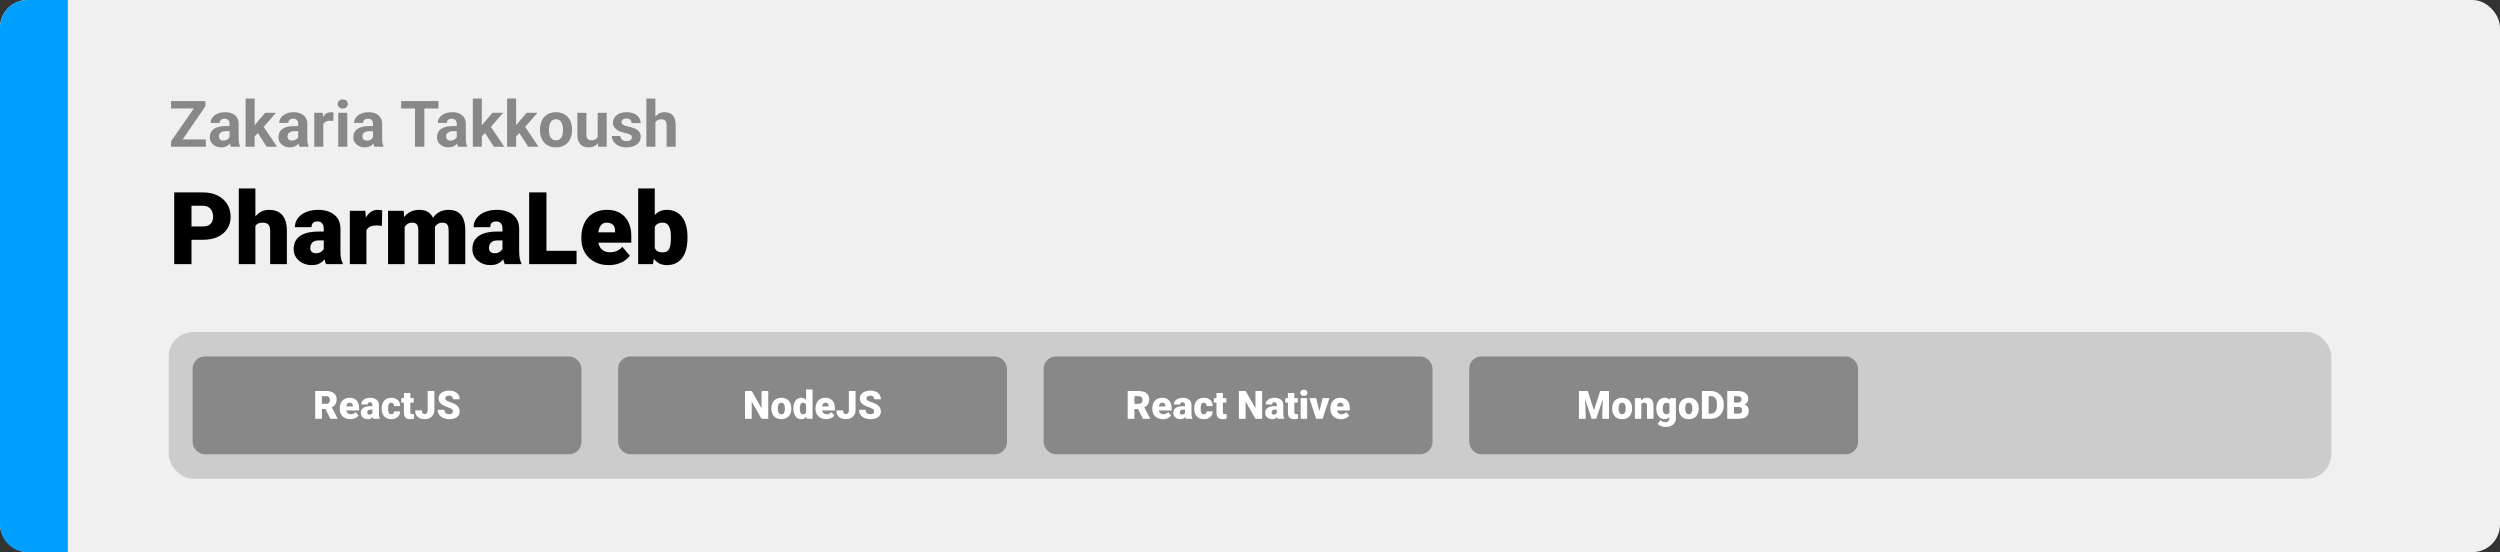 <svg width="1363" height="301" viewBox="0 0 1363 301" fill="none" xmlns="http://www.w3.org/2000/svg">
<rect x="0" y="0" width="1363" height="301" fill="#333333" stroke="none"/>
<rect width="1363" height="301" rx="15" fill="#F0F0F0"/>
<path d="M0 15C0 6.716 6.716 0 15 0H37V301H15C6.716 301 0 294.284 0 286V15Z" fill="#009FFF"/>
<path d="M110.584 130.733H100.862V123.456H110.584C111.909 123.456 112.983 123.232 113.807 122.784C114.63 122.337 115.23 121.719 115.606 120.931C116 120.125 116.197 119.221 116.197 118.219C116.197 117.145 116 116.151 115.606 115.238C115.23 114.325 114.63 113.591 113.807 113.036C112.983 112.463 111.909 112.176 110.584 112.176H104.407V144H94.981V104.898H110.584C113.717 104.898 116.412 105.471 118.667 106.617C120.941 107.763 122.687 109.339 123.904 111.344C125.122 113.331 125.73 115.605 125.73 118.165C125.73 120.689 125.122 122.892 123.904 124.771C122.687 126.651 120.941 128.119 118.667 129.176C116.412 130.214 113.717 130.733 110.584 130.733ZM139.239 102.75V144H130.188V102.75H139.239ZM138.165 128.478L136.043 128.531C136.043 126.49 136.294 124.61 136.795 122.892C137.296 121.173 138.012 119.678 138.943 118.407C139.874 117.136 140.993 116.151 142.3 115.453C143.607 114.754 145.057 114.405 146.651 114.405C148.083 114.405 149.39 114.611 150.572 115.023C151.771 115.435 152.801 116.097 153.66 117.01C154.537 117.923 155.209 119.114 155.674 120.582C156.158 122.05 156.399 123.84 156.399 125.953V144H147.295V125.899C147.295 124.718 147.125 123.805 146.785 123.16C146.463 122.498 145.997 122.041 145.389 121.791C144.78 121.522 144.037 121.388 143.16 121.388C142.103 121.388 141.244 121.567 140.582 121.925C139.919 122.283 139.409 122.784 139.051 123.429C138.711 124.055 138.478 124.798 138.353 125.658C138.227 126.517 138.165 127.457 138.165 128.478ZM176.514 136.695V124.718C176.514 123.894 176.398 123.187 176.165 122.596C175.932 122.005 175.565 121.549 175.064 121.227C174.563 120.886 173.891 120.716 173.05 120.716C172.369 120.716 171.788 120.833 171.304 121.065C170.821 121.298 170.454 121.647 170.203 122.113C169.952 122.578 169.827 123.169 169.827 123.885H160.777C160.777 122.542 161.072 121.298 161.663 120.152C162.272 118.989 163.131 117.977 164.241 117.118C165.369 116.258 166.712 115.596 168.27 115.13C169.845 114.647 171.6 114.405 173.533 114.405C175.843 114.405 177.902 114.79 179.71 115.56C181.536 116.33 182.977 117.485 184.034 119.024C185.09 120.546 185.618 122.462 185.618 124.771V136.668C185.618 138.566 185.726 140.007 185.94 140.992C186.155 141.959 186.46 142.809 186.854 143.543V144H177.776C177.347 143.105 177.024 142.013 176.81 140.724C176.613 139.417 176.514 138.074 176.514 136.695ZM177.615 126.249L177.669 131.083H173.667C172.826 131.083 172.11 131.199 171.519 131.432C170.946 131.664 170.481 131.987 170.123 132.398C169.782 132.792 169.532 133.24 169.371 133.741C169.227 134.243 169.156 134.771 169.156 135.326C169.156 135.863 169.281 136.346 169.532 136.776C169.8 137.188 170.158 137.51 170.606 137.743C171.054 137.975 171.555 138.092 172.11 138.092C173.112 138.092 173.963 137.904 174.661 137.528C175.377 137.134 175.923 136.66 176.299 136.104C176.675 135.549 176.863 135.03 176.863 134.547L178.851 138.253C178.493 138.969 178.081 139.694 177.615 140.428C177.168 141.162 176.604 141.843 175.923 142.469C175.261 143.078 174.446 143.579 173.479 143.973C172.513 144.349 171.34 144.537 169.961 144.537C168.171 144.537 166.524 144.17 165.02 143.436C163.534 142.702 162.343 141.681 161.448 140.375C160.553 139.05 160.105 137.528 160.105 135.809C160.105 134.305 160.374 132.962 160.911 131.781C161.466 130.599 162.299 129.597 163.409 128.773C164.519 127.949 165.933 127.323 167.652 126.893C169.371 126.463 171.394 126.249 173.721 126.249H177.615ZM199.771 122.14V144H190.721V114.942H199.18L199.771 122.14ZM208.365 114.728L208.204 123.133C207.846 123.097 207.362 123.053 206.753 122.999C206.145 122.945 205.634 122.918 205.223 122.918C204.166 122.918 203.253 123.044 202.483 123.294C201.731 123.527 201.105 123.885 200.604 124.369C200.12 124.834 199.762 125.425 199.529 126.141C199.314 126.857 199.216 127.69 199.234 128.639L197.596 127.564C197.596 125.613 197.784 123.84 198.16 122.247C198.554 120.636 199.109 119.248 199.825 118.084C200.541 116.903 201.409 115.999 202.43 115.372C203.45 114.728 204.596 114.405 205.867 114.405C206.315 114.405 206.753 114.432 207.183 114.486C207.631 114.54 208.025 114.62 208.365 114.728ZM220.611 121.092V144H211.561V114.942H220.047L220.611 121.092ZM219.51 128.478L217.442 128.531C217.442 126.49 217.684 124.61 218.167 122.892C218.65 121.173 219.367 119.678 220.315 118.407C221.264 117.136 222.428 116.151 223.807 115.453C225.203 114.754 226.814 114.405 228.641 114.405C229.912 114.405 231.067 114.602 232.105 114.996C233.143 115.372 234.039 115.972 234.791 116.795C235.542 117.601 236.115 118.657 236.509 119.964C236.921 121.253 237.127 122.802 237.127 124.61V144H228.077V125.765C228.077 124.53 227.933 123.599 227.647 122.972C227.378 122.346 226.985 121.925 226.465 121.71C225.946 121.495 225.311 121.388 224.559 121.388C223.771 121.388 223.064 121.567 222.437 121.925C221.81 122.283 221.273 122.784 220.826 123.429C220.396 124.055 220.065 124.798 219.832 125.658C219.617 126.517 219.51 127.457 219.51 128.478ZM236.106 128.478L233.582 128.531C233.582 126.49 233.806 124.61 234.253 122.892C234.719 121.173 235.408 119.678 236.321 118.407C237.252 117.136 238.407 116.151 239.786 115.453C241.164 114.754 242.767 114.405 244.593 114.405C245.918 114.405 247.135 114.602 248.245 114.996C249.355 115.39 250.313 116.026 251.119 116.903C251.924 117.78 252.551 118.944 252.999 120.394C253.446 121.826 253.67 123.599 253.67 125.711V144H244.593V125.711C244.593 124.512 244.45 123.608 244.163 122.999C243.895 122.372 243.501 121.952 242.981 121.737C242.462 121.504 241.845 121.388 241.128 121.388C240.269 121.388 239.526 121.567 238.899 121.925C238.273 122.283 237.745 122.784 237.315 123.429C236.903 124.055 236.599 124.798 236.402 125.658C236.205 126.517 236.106 127.457 236.106 128.478ZM273.946 136.695V124.718C273.946 123.894 273.829 123.187 273.597 122.596C273.364 122.005 272.997 121.549 272.496 121.227C271.994 120.886 271.323 120.716 270.481 120.716C269.801 120.716 269.219 120.833 268.736 121.065C268.252 121.298 267.885 121.647 267.635 122.113C267.384 122.578 267.259 123.169 267.259 123.885H258.208C258.208 122.542 258.504 121.298 259.095 120.152C259.703 118.989 260.563 117.977 261.673 117.118C262.801 116.258 264.144 115.596 265.701 115.13C267.277 114.647 269.031 114.405 270.965 114.405C273.274 114.405 275.333 114.79 277.142 115.56C278.968 116.33 280.409 117.485 281.465 119.024C282.522 120.546 283.05 122.462 283.05 124.771V136.668C283.05 138.566 283.157 140.007 283.372 140.992C283.587 141.959 283.891 142.809 284.285 143.543V144H275.208C274.778 143.105 274.456 142.013 274.241 140.724C274.044 139.417 273.946 138.074 273.946 136.695ZM275.047 126.249L275.101 131.083H271.099C270.258 131.083 269.542 131.199 268.951 131.432C268.378 131.664 267.912 131.987 267.554 132.398C267.214 132.792 266.963 133.24 266.802 133.741C266.659 134.243 266.587 134.771 266.587 135.326C266.587 135.863 266.713 136.346 266.963 136.776C267.232 137.188 267.59 137.51 268.038 137.743C268.485 137.975 268.986 138.092 269.542 138.092C270.544 138.092 271.395 137.904 272.093 137.528C272.809 137.134 273.355 136.66 273.731 136.104C274.107 135.549 274.295 135.03 274.295 134.547L276.282 138.253C275.924 138.969 275.512 139.694 275.047 140.428C274.599 141.162 274.035 141.843 273.355 142.469C272.693 143.078 271.878 143.579 270.911 143.973C269.944 144.349 268.772 144.537 267.393 144.537C265.603 144.537 263.956 144.17 262.452 143.436C260.966 142.702 259.775 141.681 258.88 140.375C257.985 139.05 257.537 137.528 257.537 135.809C257.537 134.305 257.806 132.962 258.343 131.781C258.898 130.599 259.73 129.597 260.84 128.773C261.95 127.949 263.365 127.323 265.083 126.893C266.802 126.463 268.825 126.249 271.153 126.249H275.047ZM314.336 136.749V144H294.571V136.749H314.336ZM297.928 104.898V144H288.501V104.898H297.928ZM331.954 144.537C329.59 144.537 327.478 144.17 325.616 143.436C323.754 142.684 322.178 141.655 320.889 140.348C319.618 139.041 318.642 137.537 317.962 135.836C317.299 134.135 316.968 132.336 316.968 130.438V129.417C316.968 127.287 317.264 125.318 317.854 123.509C318.445 121.683 319.323 120.09 320.486 118.729C321.65 117.368 323.109 116.312 324.864 115.56C326.618 114.79 328.659 114.405 330.987 114.405C333.046 114.405 334.89 114.736 336.519 115.399C338.148 116.061 339.527 117.01 340.655 118.246C341.801 119.481 342.669 120.976 343.26 122.73C343.868 124.485 344.173 126.454 344.173 128.639V132.318H320.433V126.651H335.337V125.953C335.355 124.986 335.185 124.163 334.827 123.482C334.487 122.802 333.986 122.283 333.323 121.925C332.661 121.567 331.855 121.388 330.906 121.388C329.922 121.388 329.107 121.603 328.462 122.032C327.836 122.462 327.343 123.053 326.985 123.805C326.645 124.539 326.403 125.389 326.26 126.356C326.117 127.323 326.045 128.343 326.045 129.417V130.438C326.045 131.512 326.189 132.488 326.475 133.365C326.779 134.243 327.209 134.994 327.764 135.621C328.337 136.23 329.017 136.704 329.805 137.044C330.611 137.385 331.524 137.555 332.544 137.555C333.78 137.555 334.997 137.322 336.197 136.856C337.396 136.391 338.426 135.621 339.285 134.547L343.394 139.435C342.803 140.276 341.962 141.091 340.87 141.878C339.795 142.666 338.506 143.311 337.002 143.812C335.499 144.295 333.816 144.537 331.954 144.537ZM347.933 102.75H356.983V136.856L356.043 144H347.933V102.75ZM374.815 129.149V129.713C374.815 131.915 374.591 133.92 374.144 135.729C373.696 137.537 373.007 139.103 372.076 140.428C371.145 141.735 369.972 142.747 368.558 143.463C367.143 144.179 365.469 144.537 363.536 144.537C361.781 144.537 360.277 144.161 359.024 143.409C357.771 142.639 356.723 141.583 355.882 140.24C355.04 138.88 354.36 137.313 353.841 135.541C353.322 133.75 352.91 131.834 352.605 129.793V129.122C352.91 127.099 353.322 125.201 353.841 123.429C354.36 121.638 355.04 120.072 355.882 118.729C356.723 117.368 357.762 116.312 358.997 115.56C360.25 114.79 361.745 114.405 363.482 114.405C365.433 114.405 367.116 114.772 368.531 115.506C369.963 116.24 371.145 117.27 372.076 118.595C373.007 119.92 373.696 121.477 374.144 123.268C374.591 125.058 374.815 127.018 374.815 129.149ZM365.765 129.713V129.149C365.765 128.093 365.702 127.099 365.577 126.168C365.451 125.237 365.228 124.413 364.905 123.697C364.583 122.981 364.126 122.417 363.536 122.005C362.945 121.594 362.175 121.388 361.226 121.388C360.259 121.388 359.445 121.549 358.782 121.871C358.138 122.193 357.618 122.659 357.225 123.268C356.849 123.858 356.58 124.592 356.419 125.47C356.258 126.329 356.186 127.305 356.204 128.397V130.519C356.168 132.005 356.303 133.276 356.607 134.332C356.911 135.388 357.439 136.194 358.191 136.749C358.943 137.304 359.973 137.582 361.28 137.582C362.247 137.582 363.025 137.394 363.616 137.018C364.225 136.642 364.681 136.104 364.986 135.406C365.29 134.708 365.496 133.875 365.604 132.909C365.711 131.942 365.765 130.877 365.765 129.713Z" fill="black"/>
<path d="M112.217 76.001V80H94.581V76.001H112.217ZM111.961 57.971L96.853 80H93.248V77.061L108.475 55.117H111.961V57.971ZM110.201 55.117V59.133H93.265V55.117H110.201ZM125.154 75.83V67.593C125.154 67 125.057 66.493 124.864 66.072C124.67 65.639 124.368 65.303 123.958 65.064C123.559 64.824 123.041 64.705 122.403 64.705C121.856 64.705 121.383 64.801 120.984 64.995C120.586 65.177 120.278 65.445 120.062 65.798C119.845 66.14 119.737 66.545 119.737 67.012H114.815C114.815 66.226 114.997 65.479 115.362 64.773C115.726 64.067 116.256 63.446 116.951 62.91C117.646 62.363 118.472 61.936 119.429 61.628C120.398 61.321 121.48 61.167 122.676 61.167C124.112 61.167 125.388 61.406 126.504 61.885C127.621 62.363 128.498 63.081 129.136 64.038C129.786 64.995 130.11 66.191 130.11 67.627V75.54C130.11 76.553 130.173 77.385 130.298 78.035C130.424 78.673 130.606 79.231 130.845 79.71V80H125.872C125.633 79.499 125.451 78.872 125.325 78.12C125.211 77.357 125.154 76.593 125.154 75.83ZM125.804 68.738L125.838 71.523H123.086C122.437 71.523 121.873 71.597 121.395 71.746C120.916 71.894 120.523 72.105 120.215 72.378C119.908 72.64 119.68 72.948 119.532 73.301C119.395 73.654 119.327 74.041 119.327 74.463C119.327 74.884 119.424 75.266 119.617 75.608C119.811 75.938 120.09 76.2 120.455 76.394C120.819 76.576 121.246 76.668 121.736 76.668C122.477 76.668 123.121 76.519 123.667 76.223C124.214 75.927 124.636 75.562 124.932 75.129C125.24 74.697 125.399 74.286 125.411 73.899L126.709 75.984C126.527 76.451 126.277 76.935 125.958 77.436C125.65 77.938 125.257 78.411 124.778 78.855C124.3 79.288 123.724 79.647 123.052 79.932C122.38 80.205 121.583 80.342 120.66 80.342C119.486 80.342 118.421 80.108 117.464 79.641C116.518 79.163 115.766 78.507 115.208 77.676C114.661 76.833 114.388 75.876 114.388 74.805C114.388 73.836 114.57 72.976 114.935 72.224C115.299 71.472 115.835 70.84 116.541 70.327C117.259 69.803 118.153 69.41 119.224 69.148C120.295 68.874 121.537 68.738 122.95 68.738H125.804ZM138.826 53.733V80H133.904V53.733H138.826ZM150.481 61.509L142.449 70.669L138.143 75.027L136.348 71.472L139.766 67.131L144.568 61.509H150.481ZM145.372 80L139.903 71.455L143.304 68.481L151.045 80H145.372ZM162.581 75.83V67.593C162.581 67 162.484 66.493 162.291 66.072C162.097 65.639 161.795 65.303 161.385 65.064C160.986 64.824 160.468 64.705 159.83 64.705C159.283 64.705 158.81 64.801 158.411 64.995C158.012 65.177 157.705 65.445 157.488 65.798C157.272 66.14 157.164 66.545 157.164 67.012H152.242C152.242 66.226 152.424 65.479 152.789 64.773C153.153 64.067 153.683 63.446 154.378 62.91C155.073 62.363 155.899 61.936 156.856 61.628C157.824 61.321 158.907 61.167 160.103 61.167C161.539 61.167 162.815 61.406 163.931 61.885C165.048 62.363 165.925 63.081 166.563 64.038C167.212 64.995 167.537 66.191 167.537 67.627V75.54C167.537 76.553 167.6 77.385 167.725 78.035C167.85 78.673 168.033 79.231 168.272 79.71V80H163.299C163.06 79.499 162.877 78.872 162.752 78.12C162.638 77.357 162.581 76.593 162.581 75.83ZM163.23 68.738L163.265 71.523H160.513C159.864 71.523 159.3 71.597 158.821 71.746C158.343 71.894 157.95 72.105 157.642 72.378C157.334 72.64 157.107 72.948 156.958 73.301C156.822 73.654 156.753 74.041 156.753 74.463C156.753 74.884 156.85 75.266 157.044 75.608C157.238 75.938 157.517 76.2 157.881 76.394C158.246 76.576 158.673 76.668 159.163 76.668C159.904 76.668 160.547 76.519 161.094 76.223C161.641 75.927 162.063 75.562 162.359 75.129C162.667 74.697 162.826 74.286 162.837 73.899L164.136 75.984C163.954 76.451 163.703 76.935 163.384 77.436C163.077 77.938 162.684 78.411 162.205 78.855C161.727 79.288 161.151 79.647 160.479 79.932C159.807 80.205 159.009 80.342 158.086 80.342C156.913 80.342 155.848 80.108 154.891 79.641C153.945 79.163 153.193 78.507 152.635 77.676C152.088 76.833 151.814 75.876 151.814 74.805C151.814 73.836 151.997 72.976 152.361 72.224C152.726 71.472 153.261 70.84 153.968 70.327C154.686 69.803 155.58 69.41 156.651 69.148C157.722 68.874 158.964 68.738 160.376 68.738H163.23ZM176.253 65.542V80H171.331V61.509H175.962L176.253 65.542ZM181.824 61.389L181.739 65.952C181.5 65.918 181.209 65.889 180.867 65.867C180.537 65.832 180.235 65.815 179.961 65.815C179.266 65.815 178.663 65.907 178.15 66.089C177.649 66.26 177.227 66.516 176.885 66.858C176.555 67.2 176.304 67.616 176.133 68.106C175.974 68.595 175.883 69.154 175.86 69.78L174.869 69.473C174.869 68.276 174.988 67.177 175.228 66.174C175.467 65.16 175.814 64.277 176.27 63.525C176.737 62.773 177.307 62.192 177.979 61.782C178.651 61.372 179.42 61.167 180.286 61.167C180.56 61.167 180.839 61.19 181.124 61.235C181.408 61.27 181.642 61.321 181.824 61.389ZM189.344 61.509V80H184.405V61.509H189.344ZM184.097 56.69C184.097 55.972 184.348 55.379 184.849 54.912C185.35 54.445 186.023 54.211 186.866 54.211C187.697 54.211 188.364 54.445 188.865 54.912C189.378 55.379 189.634 55.972 189.634 56.69C189.634 57.407 189.378 58 188.865 58.467C188.364 58.934 187.697 59.167 186.866 59.167C186.023 59.167 185.35 58.934 184.849 58.467C184.348 58 184.097 57.407 184.097 56.69ZM203.392 75.83V67.593C203.392 67 203.295 66.493 203.101 66.072C202.907 65.639 202.605 65.303 202.195 65.064C201.797 64.824 201.278 64.705 200.64 64.705C200.093 64.705 199.62 64.801 199.222 64.995C198.823 65.177 198.515 65.445 198.299 65.798C198.082 66.14 197.974 66.545 197.974 67.012H193.052C193.052 66.226 193.235 65.479 193.599 64.773C193.964 64.067 194.493 63.446 195.188 62.91C195.883 62.363 196.709 61.936 197.667 61.628C198.635 61.321 199.717 61.167 200.914 61.167C202.349 61.167 203.625 61.406 204.742 61.885C205.858 62.363 206.736 63.081 207.374 64.038C208.023 64.995 208.348 66.191 208.348 67.627V75.54C208.348 76.553 208.41 77.385 208.536 78.035C208.661 78.673 208.843 79.231 209.083 79.71V80H204.109C203.87 79.499 203.688 78.872 203.562 78.12C203.449 77.357 203.392 76.593 203.392 75.83ZM204.041 68.738L204.075 71.523H201.324C200.674 71.523 200.11 71.597 199.632 71.746C199.153 71.894 198.76 72.105 198.453 72.378C198.145 72.64 197.917 72.948 197.769 73.301C197.632 73.654 197.564 74.041 197.564 74.463C197.564 74.884 197.661 75.266 197.854 75.608C198.048 75.938 198.327 76.2 198.692 76.394C199.056 76.576 199.484 76.668 199.974 76.668C200.714 76.668 201.358 76.519 201.905 76.223C202.452 75.927 202.873 75.562 203.169 75.129C203.477 74.697 203.637 74.286 203.648 73.899L204.947 75.984C204.764 76.451 204.514 76.935 204.195 77.436C203.887 77.938 203.494 78.411 203.016 78.855C202.537 79.288 201.962 79.647 201.29 79.932C200.617 80.205 199.82 80.342 198.897 80.342C197.723 80.342 196.658 80.108 195.701 79.641C194.756 79.163 194.004 78.507 193.445 77.676C192.898 76.833 192.625 75.876 192.625 74.805C192.625 73.836 192.807 72.976 193.172 72.224C193.536 71.472 194.072 70.84 194.778 70.327C195.496 69.803 196.39 69.41 197.461 69.148C198.532 68.874 199.774 68.738 201.187 68.738H204.041ZM231.368 55.117V80H226.258V55.117H231.368ZM239.024 55.117V59.133H218.721V55.117H239.024ZM249.021 75.83V67.593C249.021 67 248.925 66.493 248.731 66.072C248.537 65.639 248.235 65.303 247.825 65.064C247.426 64.824 246.908 64.705 246.27 64.705C245.723 64.705 245.25 64.801 244.852 64.995C244.453 65.177 244.145 65.445 243.929 65.798C243.712 66.14 243.604 66.545 243.604 67.012H238.682C238.682 66.226 238.864 65.479 239.229 64.773C239.594 64.067 240.123 63.446 240.818 62.91C241.513 62.363 242.339 61.936 243.296 61.628C244.265 61.321 245.347 61.167 246.543 61.167C247.979 61.167 249.255 61.406 250.372 61.885C251.488 62.363 252.365 63.081 253.003 64.038C253.653 64.995 253.978 66.191 253.978 67.627V75.54C253.978 76.553 254.04 77.385 254.166 78.035C254.291 78.673 254.473 79.231 254.712 79.71V80H249.739C249.5 79.499 249.318 78.872 249.192 78.12C249.078 77.357 249.021 76.593 249.021 75.83ZM249.671 68.738L249.705 71.523H246.954C246.304 71.523 245.74 71.597 245.262 71.746C244.783 71.894 244.39 72.105 244.083 72.378C243.775 72.64 243.547 72.948 243.399 73.301C243.262 73.654 243.194 74.041 243.194 74.463C243.194 74.884 243.291 75.266 243.484 75.608C243.678 75.938 243.957 76.2 244.322 76.394C244.686 76.576 245.114 76.668 245.604 76.668C246.344 76.668 246.988 76.519 247.535 76.223C248.082 75.927 248.503 75.562 248.799 75.129C249.107 74.697 249.266 74.286 249.278 73.899L250.577 75.984C250.394 76.451 250.144 76.935 249.825 77.436C249.517 77.938 249.124 78.411 248.646 78.855C248.167 79.288 247.592 79.647 246.919 79.932C246.247 80.205 245.45 80.342 244.527 80.342C243.353 80.342 242.288 80.108 241.331 79.641C240.385 79.163 239.633 78.507 239.075 77.676C238.528 76.833 238.255 75.876 238.255 74.805C238.255 73.836 238.437 72.976 238.802 72.224C239.166 71.472 239.702 70.84 240.408 70.327C241.126 69.803 242.02 69.41 243.091 69.148C244.162 68.874 245.404 68.738 246.817 68.738H249.671ZM262.693 53.733V80H257.771V53.733H262.693ZM274.349 61.509L266.316 70.669L262.01 75.027L260.215 71.472L263.633 67.131L268.436 61.509H274.349ZM269.239 80L263.77 71.455L267.171 68.481L274.913 80H269.239ZM281.39 53.733V80H276.468V53.733H281.39ZM293.045 61.509L285.013 70.669L280.706 75.027L278.912 71.472L282.33 67.131L287.132 61.509H293.045ZM287.935 80L282.466 71.455L285.867 68.481L293.609 80H287.935ZM294.378 70.942V70.584C294.378 69.228 294.572 67.98 294.959 66.841C295.346 65.69 295.91 64.693 296.651 63.85C297.391 63.007 298.303 62.352 299.385 61.885C300.468 61.406 301.709 61.167 303.111 61.167C304.512 61.167 305.76 61.406 306.854 61.885C307.947 62.352 308.864 63.007 309.605 63.85C310.357 64.693 310.927 65.69 311.314 66.841C311.701 67.98 311.895 69.228 311.895 70.584V70.942C311.895 72.287 311.701 73.534 311.314 74.685C310.927 75.824 310.357 76.821 309.605 77.676C308.864 78.519 307.953 79.174 306.871 79.641C305.788 80.108 304.546 80.342 303.145 80.342C301.744 80.342 300.496 80.108 299.402 79.641C298.32 79.174 297.403 78.519 296.651 77.676C295.91 76.821 295.346 75.824 294.959 74.685C294.572 73.534 294.378 72.287 294.378 70.942ZM299.3 70.584V70.942C299.3 71.717 299.368 72.441 299.505 73.113C299.642 73.785 299.858 74.377 300.154 74.89C300.462 75.391 300.861 75.784 301.351 76.069C301.84 76.354 302.439 76.497 303.145 76.497C303.829 76.497 304.415 76.354 304.905 76.069C305.395 75.784 305.788 75.391 306.084 74.89C306.381 74.377 306.597 73.785 306.734 73.113C306.882 72.441 306.956 71.717 306.956 70.942V70.584C306.956 69.832 306.882 69.125 306.734 68.464C306.597 67.792 306.375 67.2 306.067 66.687C305.771 66.163 305.378 65.753 304.888 65.457C304.398 65.16 303.806 65.012 303.111 65.012C302.416 65.012 301.823 65.16 301.333 65.457C300.855 65.753 300.462 66.163 300.154 66.687C299.858 67.2 299.642 67.792 299.505 68.464C299.368 69.125 299.3 69.832 299.3 70.584ZM325.857 75.574V61.509H330.779V80H326.148L325.857 75.574ZM326.404 71.78L327.857 71.746C327.857 72.976 327.715 74.121 327.43 75.181C327.145 76.229 326.718 77.14 326.148 77.915C325.578 78.678 324.861 79.276 323.995 79.71C323.129 80.131 322.109 80.342 320.936 80.342C320.035 80.342 319.204 80.216 318.44 79.966C317.688 79.704 317.039 79.299 316.492 78.752C315.957 78.194 315.535 77.482 315.228 76.616C314.931 75.739 314.783 74.685 314.783 73.455V61.509H319.705V73.489C319.705 74.036 319.768 74.497 319.893 74.873C320.03 75.249 320.218 75.557 320.457 75.796C320.696 76.035 320.975 76.206 321.294 76.309C321.625 76.411 321.989 76.462 322.388 76.462C323.402 76.462 324.2 76.257 324.781 75.847C325.373 75.437 325.789 74.879 326.028 74.172C326.279 73.455 326.404 72.657 326.404 71.78ZM344.537 74.89C344.537 74.537 344.434 74.218 344.229 73.933C344.024 73.648 343.642 73.386 343.084 73.147C342.537 72.896 341.745 72.668 340.708 72.463C339.774 72.258 338.903 72.002 338.094 71.694C337.296 71.375 336.601 70.994 336.009 70.549C335.428 70.105 334.972 69.581 334.642 68.977C334.311 68.362 334.146 67.661 334.146 66.875C334.146 66.1 334.311 65.371 334.642 64.688C334.983 64.004 335.468 63.4 336.094 62.876C336.732 62.34 337.507 61.925 338.418 61.628C339.341 61.321 340.378 61.167 341.529 61.167C343.135 61.167 344.514 61.423 345.665 61.936C346.827 62.449 347.715 63.155 348.331 64.055C348.957 64.944 349.271 65.958 349.271 67.097H344.349C344.349 66.619 344.246 66.191 344.041 65.815C343.847 65.428 343.54 65.126 343.118 64.91C342.708 64.682 342.173 64.568 341.512 64.568C340.965 64.568 340.492 64.665 340.093 64.858C339.694 65.041 339.387 65.291 339.17 65.61C338.965 65.918 338.863 66.26 338.863 66.636C338.863 66.921 338.92 67.177 339.034 67.405C339.159 67.621 339.358 67.821 339.632 68.003C339.905 68.185 340.258 68.356 340.691 68.516C341.136 68.664 341.683 68.8 342.332 68.926C343.665 69.199 344.856 69.558 345.904 70.002C346.952 70.435 347.784 71.028 348.399 71.78C349.014 72.52 349.322 73.495 349.322 74.702C349.322 75.522 349.139 76.274 348.775 76.958C348.41 77.642 347.886 78.24 347.203 78.752C346.519 79.254 345.699 79.647 344.742 79.932C343.796 80.205 342.731 80.342 341.546 80.342C339.826 80.342 338.367 80.034 337.171 79.419C335.986 78.804 335.086 78.023 334.471 77.078C333.867 76.121 333.565 75.141 333.565 74.138H338.23C338.253 74.81 338.424 75.352 338.743 75.762C339.074 76.172 339.489 76.468 339.991 76.65C340.503 76.833 341.056 76.924 341.648 76.924C342.286 76.924 342.816 76.838 343.238 76.668C343.659 76.485 343.978 76.246 344.195 75.95C344.423 75.642 344.537 75.289 344.537 74.89ZM357.32 53.75V80H352.398V53.75H357.32ZM356.619 70.105H355.269C355.28 68.817 355.451 67.633 355.782 66.55C356.112 65.457 356.585 64.511 357.2 63.713C357.815 62.904 358.55 62.278 359.405 61.834C360.271 61.389 361.228 61.167 362.276 61.167C363.187 61.167 364.013 61.298 364.754 61.56C365.506 61.811 366.15 62.221 366.685 62.791C367.232 63.349 367.653 64.084 367.95 64.995C368.246 65.907 368.394 67.012 368.394 68.311V80H363.438V68.276C363.438 67.456 363.318 66.812 363.079 66.345C362.851 65.867 362.515 65.531 362.071 65.337C361.638 65.132 361.102 65.029 360.464 65.029C359.758 65.029 359.154 65.16 358.653 65.422C358.163 65.684 357.77 66.049 357.474 66.516C357.177 66.972 356.961 67.507 356.824 68.123C356.688 68.738 356.619 69.399 356.619 70.105Z" fill="#888888"/>
<rect x="92" y="181" width="1179" height="80" rx="13.333" fill="#CCCCCC"/>
<rect x="107" y="196.333" width="208" height="49.333" rx="4.667" fill="#888888" stroke="#888888" stroke-width="4"/>
<path d="M171.823 213.167H177.792C178.958 213.167 179.972 213.34 180.833 213.687C181.694 214.035 182.358 214.549 182.823 215.229C183.295 215.91 183.531 216.75 183.531 217.75C183.531 218.618 183.396 219.344 183.125 219.927C182.854 220.51 182.476 220.993 181.99 221.375C181.51 221.75 180.951 222.059 180.312 222.302L179.115 222.979H174.104L174.083 220.156H177.792C178.257 220.156 178.642 220.073 178.948 219.906C179.253 219.74 179.483 219.503 179.635 219.198C179.795 218.885 179.875 218.514 179.875 218.083C179.875 217.646 179.795 217.271 179.635 216.958C179.476 216.646 179.24 216.406 178.927 216.24C178.622 216.073 178.243 215.99 177.792 215.99H175.479V228.333H171.823V213.167ZM180.125 228.333L176.771 221.625L180.646 221.604L184.042 228.177V228.333H180.125ZM191.031 228.542C190.115 228.542 189.295 228.399 188.573 228.115C187.851 227.823 187.24 227.424 186.74 226.917C186.247 226.41 185.868 225.826 185.604 225.167C185.347 224.507 185.219 223.809 185.219 223.073V222.677C185.219 221.851 185.333 221.087 185.562 220.385C185.792 219.677 186.132 219.059 186.583 218.531C187.035 218.003 187.601 217.594 188.281 217.302C188.962 217.003 189.753 216.854 190.656 216.854C191.455 216.854 192.17 216.983 192.802 217.24C193.434 217.497 193.969 217.865 194.406 218.344C194.851 218.823 195.187 219.403 195.417 220.083C195.653 220.764 195.771 221.528 195.771 222.375V223.802H186.562V221.604H192.344V221.333C192.351 220.958 192.285 220.639 192.146 220.375C192.014 220.111 191.819 219.91 191.562 219.771C191.306 219.632 190.993 219.562 190.625 219.562C190.243 219.562 189.927 219.646 189.677 219.812C189.434 219.979 189.243 220.208 189.104 220.5C188.972 220.785 188.878 221.115 188.823 221.49C188.767 221.865 188.74 222.26 188.74 222.677V223.073C188.74 223.49 188.795 223.868 188.906 224.208C189.024 224.549 189.191 224.84 189.406 225.083C189.628 225.319 189.892 225.503 190.198 225.635C190.51 225.767 190.865 225.833 191.26 225.833C191.74 225.833 192.212 225.743 192.677 225.562C193.142 225.382 193.542 225.083 193.875 224.667L195.469 226.562C195.24 226.889 194.913 227.205 194.49 227.51C194.073 227.816 193.573 228.066 192.99 228.26C192.406 228.448 191.753 228.542 191.031 228.542ZM203.052 225.5V220.854C203.052 220.535 203.007 220.26 202.917 220.031C202.826 219.802 202.684 219.625 202.49 219.5C202.295 219.368 202.035 219.302 201.708 219.302C201.444 219.302 201.219 219.347 201.031 219.437C200.844 219.528 200.701 219.663 200.604 219.844C200.507 220.024 200.458 220.253 200.458 220.531H196.948C196.948 220.01 197.062 219.528 197.292 219.083C197.528 218.632 197.861 218.24 198.292 217.906C198.729 217.573 199.25 217.316 199.854 217.135C200.465 216.948 201.146 216.854 201.896 216.854C202.792 216.854 203.59 217.003 204.292 217.302C205 217.601 205.559 218.049 205.969 218.646C206.378 219.236 206.583 219.979 206.583 220.875V225.49C206.583 226.226 206.625 226.785 206.708 227.167C206.792 227.542 206.91 227.872 207.062 228.156V228.333H203.542C203.375 227.986 203.25 227.562 203.167 227.062C203.09 226.556 203.052 226.035 203.052 225.5ZM203.479 221.448L203.5 223.323H201.948C201.622 223.323 201.344 223.368 201.115 223.458C200.892 223.549 200.712 223.674 200.573 223.833C200.441 223.986 200.344 224.16 200.281 224.354C200.226 224.549 200.198 224.753 200.198 224.969C200.198 225.177 200.247 225.365 200.344 225.531C200.448 225.691 200.587 225.816 200.76 225.906C200.934 225.997 201.128 226.042 201.344 226.042C201.733 226.042 202.062 225.969 202.333 225.823C202.611 225.67 202.823 225.486 202.969 225.271C203.115 225.056 203.187 224.854 203.187 224.667L203.958 226.104C203.819 226.382 203.66 226.663 203.479 226.948C203.306 227.233 203.087 227.497 202.823 227.74C202.566 227.976 202.25 228.17 201.875 228.323C201.5 228.469 201.045 228.542 200.51 228.542C199.816 228.542 199.177 228.399 198.594 228.115C198.017 227.83 197.556 227.434 197.208 226.927C196.861 226.413 196.687 225.823 196.687 225.156C196.687 224.573 196.792 224.052 197 223.594C197.215 223.135 197.538 222.747 197.969 222.427C198.399 222.108 198.948 221.865 199.615 221.698C200.281 221.531 201.066 221.448 201.969 221.448H203.479ZM213.292 225.833C213.618 225.833 213.896 225.774 214.125 225.656C214.361 225.531 214.538 225.358 214.656 225.135C214.781 224.906 214.84 224.632 214.833 224.312H218.135C218.142 225.16 217.934 225.903 217.51 226.542C217.094 227.174 216.524 227.667 215.802 228.021C215.087 228.368 214.278 228.542 213.375 228.542C212.493 228.542 211.722 228.399 211.062 228.115C210.403 227.823 209.851 227.42 209.406 226.906C208.969 226.385 208.639 225.778 208.417 225.083C208.201 224.389 208.094 223.635 208.094 222.823V222.583C208.094 221.771 208.201 221.017 208.417 220.323C208.639 219.622 208.969 219.014 209.406 218.5C209.851 217.979 210.399 217.576 211.052 217.292C211.712 217 212.479 216.854 213.354 216.854C214.292 216.854 215.118 217.031 215.833 217.385C216.556 217.74 217.122 218.253 217.531 218.927C217.941 219.601 218.142 220.417 218.135 221.375H214.833C214.84 221.035 214.788 220.729 214.677 220.458C214.566 220.187 214.392 219.972 214.156 219.812C213.927 219.646 213.632 219.562 213.271 219.562C212.91 219.562 212.618 219.642 212.396 219.802C212.174 219.962 212.003 220.184 211.885 220.469C211.774 220.747 211.698 221.066 211.656 221.427C211.622 221.788 211.604 222.174 211.604 222.583V222.823C211.604 223.24 211.622 223.632 211.656 224C211.698 224.361 211.778 224.681 211.896 224.958C212.014 225.229 212.184 225.444 212.406 225.604C212.628 225.757 212.924 225.833 213.292 225.833ZM225.573 217.062V219.5H218.781V217.062H225.573ZM220.208 214.26H223.719V224.656C223.719 224.955 223.753 225.187 223.823 225.354C223.892 225.514 224.01 225.628 224.177 225.698C224.351 225.76 224.58 225.792 224.865 225.792C225.066 225.792 225.233 225.788 225.365 225.781C225.497 225.767 225.622 225.75 225.74 225.729V228.24C225.441 228.337 225.128 228.41 224.802 228.458C224.476 228.514 224.128 228.542 223.76 228.542C223.01 228.542 222.368 228.424 221.833 228.187C221.306 227.951 220.903 227.58 220.625 227.073C220.347 226.566 220.208 225.906 220.208 225.094V214.26ZM233.167 223.573V213.167H236.812V223.573C236.812 224.587 236.58 225.465 236.115 226.208C235.656 226.951 235.031 227.528 234.24 227.937C233.455 228.34 232.573 228.542 231.594 228.542C230.58 228.542 229.677 228.372 228.885 228.031C228.101 227.691 227.483 227.167 227.031 226.458C226.587 225.75 226.365 224.847 226.365 223.75H230.031C230.031 224.264 230.09 224.667 230.208 224.958C230.326 225.243 230.5 225.444 230.729 225.562C230.965 225.674 231.253 225.729 231.594 225.729C231.927 225.729 232.208 225.646 232.437 225.479C232.674 225.306 232.854 225.059 232.979 224.74C233.104 224.413 233.167 224.024 233.167 223.573ZM246.948 224.302C246.948 224.066 246.913 223.854 246.844 223.667C246.774 223.472 246.646 223.292 246.458 223.125C246.271 222.958 246 222.792 245.646 222.625C245.299 222.451 244.84 222.271 244.271 222.083C243.604 221.861 242.962 221.611 242.344 221.333C241.726 221.049 241.174 220.719 240.687 220.344C240.201 219.962 239.816 219.517 239.531 219.01C239.247 218.497 239.104 217.899 239.104 217.219C239.104 216.566 239.25 215.979 239.542 215.458C239.833 214.931 240.24 214.483 240.76 214.115C241.288 213.74 241.906 213.455 242.615 213.26C243.323 213.059 244.097 212.958 244.937 212.958C246.049 212.958 247.028 213.153 247.875 213.542C248.729 213.924 249.396 214.469 249.875 215.177C250.361 215.878 250.604 216.708 250.604 217.667H246.969C246.969 217.285 246.889 216.948 246.729 216.656C246.576 216.365 246.344 216.135 246.031 215.969C245.719 215.802 245.326 215.719 244.854 215.719C244.396 215.719 244.01 215.788 243.698 215.927C243.385 216.066 243.149 216.253 242.99 216.49C242.83 216.719 242.75 216.972 242.75 217.25C242.75 217.479 242.812 217.687 242.937 217.875C243.069 218.056 243.253 218.226 243.49 218.385C243.733 218.545 244.024 218.698 244.365 218.844C244.712 218.99 245.101 219.132 245.531 219.271C246.337 219.528 247.052 219.816 247.677 220.135C248.309 220.448 248.84 220.806 249.271 221.208C249.708 221.604 250.038 222.056 250.26 222.562C250.49 223.069 250.604 223.642 250.604 224.281C250.604 224.962 250.472 225.566 250.208 226.094C249.944 226.622 249.566 227.069 249.073 227.437C248.58 227.799 247.99 228.073 247.302 228.26C246.615 228.448 245.847 228.542 245 228.542C244.222 228.542 243.455 228.444 242.698 228.25C241.948 228.049 241.267 227.743 240.656 227.333C240.045 226.917 239.556 226.385 239.187 225.74C238.826 225.087 238.646 224.312 238.646 223.417H242.312C242.312 223.861 242.372 224.236 242.49 224.542C242.608 224.847 242.781 225.094 243.01 225.281C243.24 225.462 243.521 225.594 243.854 225.677C244.187 225.753 244.569 225.792 245 225.792C245.465 225.792 245.84 225.726 246.125 225.594C246.41 225.455 246.618 225.274 246.75 225.052C246.882 224.823 246.948 224.573 246.948 224.302Z" fill="white"/>
<rect x="339" y="196.333" width="208" height="49.333" rx="4.667" fill="#888888" stroke="#888888" stroke-width="4"/>
<path d="M418.844 213.167V228.333H415.198L409.833 218.896V228.333H406.177V213.167H409.833L415.198 222.604V213.167H418.844ZM420.552 222.812V222.594C420.552 221.767 420.67 221.007 420.906 220.312C421.142 219.611 421.49 219.003 421.948 218.49C422.406 217.976 422.972 217.576 423.646 217.292C424.319 217 425.097 216.854 425.979 216.854C426.868 216.854 427.649 217 428.323 217.292C429.003 217.576 429.573 217.976 430.031 218.49C430.49 219.003 430.837 219.611 431.073 220.312C431.309 221.007 431.427 221.767 431.427 222.594V222.812C431.427 223.632 431.309 224.392 431.073 225.094C430.837 225.788 430.49 226.396 430.031 226.917C429.573 227.431 429.007 227.83 428.333 228.115C427.66 228.399 426.882 228.542 426 228.542C425.118 228.542 424.337 228.399 423.656 228.115C422.976 227.83 422.406 227.431 421.948 226.917C421.49 226.396 421.142 225.788 420.906 225.094C420.67 224.392 420.552 223.632 420.552 222.812ZM424.062 222.594V222.812C424.062 223.236 424.094 223.632 424.156 224C424.219 224.368 424.323 224.691 424.469 224.969C424.615 225.24 424.812 225.451 425.062 225.604C425.312 225.757 425.625 225.833 426 225.833C426.368 225.833 426.674 225.757 426.917 225.604C427.167 225.451 427.365 225.24 427.51 224.969C427.656 224.691 427.76 224.368 427.823 224C427.885 223.632 427.917 223.236 427.917 222.812V222.594C427.917 222.184 427.885 221.799 427.823 221.437C427.76 221.069 427.656 220.747 427.51 220.469C427.365 220.184 427.167 219.962 426.917 219.802C426.667 219.642 426.354 219.562 425.979 219.562C425.611 219.562 425.302 219.642 425.052 219.802C424.809 219.962 424.615 220.184 424.469 220.469C424.323 220.747 424.219 221.069 424.156 221.437C424.094 221.799 424.062 222.184 424.062 222.594ZM439.469 225.75V212.333H443V228.333H439.833L439.469 225.75ZM432.552 222.833V222.615C432.552 221.76 432.646 220.983 432.833 220.281C433.021 219.573 433.299 218.965 433.667 218.458C434.035 217.944 434.493 217.549 435.042 217.271C435.59 216.993 436.222 216.854 436.938 216.854C437.576 216.854 438.135 217.003 438.615 217.302C439.094 217.594 439.503 218.003 439.844 218.531C440.184 219.059 440.462 219.677 440.677 220.385C440.892 221.087 441.056 221.844 441.167 222.656V222.917C441.056 223.681 440.892 224.403 440.677 225.083C440.462 225.757 440.184 226.354 439.844 226.875C439.503 227.396 439.09 227.806 438.604 228.104C438.125 228.396 437.563 228.542 436.917 228.542C436.201 228.542 435.569 228.399 435.021 228.115C434.479 227.83 434.024 227.431 433.656 226.917C433.295 226.403 433.021 225.799 432.833 225.104C432.646 224.41 432.552 223.653 432.552 222.833ZM436.063 222.615V222.833C436.063 223.257 436.09 223.649 436.146 224.01C436.201 224.372 436.295 224.691 436.427 224.969C436.566 225.24 436.747 225.451 436.969 225.604C437.198 225.757 437.479 225.833 437.813 225.833C438.264 225.833 438.635 225.726 438.927 225.51C439.226 225.295 439.444 224.99 439.583 224.594C439.729 224.198 439.792 223.733 439.771 223.198V222.375C439.785 221.917 439.753 221.514 439.677 221.167C439.601 220.812 439.479 220.517 439.313 220.281C439.153 220.045 438.948 219.868 438.698 219.75C438.455 219.625 438.167 219.562 437.833 219.562C437.507 219.562 437.229 219.639 437 219.792C436.778 219.944 436.597 220.16 436.458 220.437C436.319 220.708 436.219 221.031 436.156 221.406C436.094 221.774 436.063 222.177 436.063 222.615ZM450.448 228.542C449.531 228.542 448.712 228.399 447.99 228.115C447.267 227.823 446.656 227.424 446.156 226.917C445.663 226.41 445.285 225.826 445.021 225.167C444.764 224.507 444.635 223.809 444.635 223.073V222.677C444.635 221.851 444.75 221.087 444.979 220.385C445.208 219.677 445.549 219.059 446 218.531C446.451 218.003 447.017 217.594 447.698 217.302C448.378 217.003 449.17 216.854 450.073 216.854C450.872 216.854 451.587 216.983 452.219 217.24C452.851 217.497 453.385 217.865 453.823 218.344C454.267 218.823 454.604 219.403 454.833 220.083C455.069 220.764 455.188 221.528 455.188 222.375V223.802H445.979V221.604H451.76V221.333C451.767 220.958 451.701 220.639 451.563 220.375C451.431 220.111 451.236 219.91 450.979 219.771C450.722 219.632 450.41 219.562 450.042 219.562C449.66 219.562 449.344 219.646 449.094 219.812C448.851 219.979 448.66 220.208 448.521 220.5C448.389 220.785 448.295 221.115 448.24 221.49C448.184 221.865 448.156 222.26 448.156 222.677V223.073C448.156 223.49 448.212 223.868 448.323 224.208C448.441 224.549 448.608 224.84 448.823 225.083C449.045 225.319 449.309 225.503 449.615 225.635C449.927 225.767 450.281 225.833 450.677 225.833C451.156 225.833 451.628 225.743 452.094 225.562C452.559 225.382 452.958 225.083 453.292 224.667L454.885 226.562C454.656 226.889 454.33 227.205 453.906 227.51C453.49 227.816 452.99 228.066 452.406 228.26C451.823 228.448 451.17 228.542 450.448 228.542ZM462.813 223.573V213.167H466.458V223.573C466.458 224.587 466.226 225.465 465.76 226.208C465.302 226.951 464.677 227.528 463.885 227.937C463.101 228.34 462.219 228.542 461.24 228.542C460.226 228.542 459.323 228.372 458.531 228.031C457.747 227.691 457.128 227.167 456.677 226.458C456.233 225.75 456.01 224.847 456.01 223.75H459.677C459.677 224.264 459.736 224.667 459.854 224.958C459.972 225.243 460.146 225.444 460.375 225.562C460.611 225.674 460.899 225.729 461.24 225.729C461.573 225.729 461.854 225.646 462.083 225.479C462.319 225.306 462.5 225.059 462.625 224.74C462.75 224.413 462.813 224.024 462.813 223.573ZM476.594 224.302C476.594 224.066 476.559 223.854 476.49 223.667C476.42 223.472 476.292 223.292 476.104 223.125C475.917 222.958 475.646 222.792 475.292 222.625C474.944 222.451 474.486 222.271 473.917 222.083C473.25 221.861 472.608 221.611 471.99 221.333C471.372 221.049 470.819 220.719 470.333 220.344C469.847 219.962 469.462 219.517 469.177 219.01C468.892 218.497 468.75 217.899 468.75 217.219C468.75 216.566 468.896 215.979 469.188 215.458C469.479 214.931 469.885 214.483 470.406 214.115C470.934 213.74 471.552 213.455 472.26 213.26C472.969 213.059 473.743 212.958 474.583 212.958C475.694 212.958 476.674 213.153 477.521 213.542C478.375 213.924 479.042 214.469 479.521 215.177C480.007 215.878 480.25 216.708 480.25 217.667H476.615C476.615 217.285 476.535 216.948 476.375 216.656C476.222 216.365 475.99 216.135 475.677 215.969C475.365 215.802 474.972 215.719 474.5 215.719C474.042 215.719 473.656 215.788 473.344 215.927C473.031 216.066 472.795 216.253 472.635 216.49C472.476 216.719 472.396 216.972 472.396 217.25C472.396 217.479 472.458 217.687 472.583 217.875C472.715 218.056 472.899 218.226 473.135 218.385C473.378 218.545 473.67 218.698 474.01 218.844C474.358 218.99 474.747 219.132 475.177 219.271C475.983 219.528 476.698 219.816 477.323 220.135C477.955 220.448 478.486 220.806 478.917 221.208C479.354 221.604 479.684 222.056 479.906 222.562C480.135 223.069 480.25 223.642 480.25 224.281C480.25 224.962 480.118 225.566 479.854 226.094C479.59 226.622 479.212 227.069 478.719 227.437C478.226 227.799 477.635 228.073 476.948 228.26C476.26 228.448 475.493 228.542 474.646 228.542C473.868 228.542 473.101 228.444 472.344 228.25C471.594 228.049 470.913 227.743 470.302 227.333C469.691 226.917 469.201 226.385 468.833 225.74C468.472 225.087 468.292 224.312 468.292 223.417H471.958C471.958 223.861 472.017 224.236 472.135 224.542C472.253 224.847 472.427 225.094 472.656 225.281C472.885 225.462 473.167 225.594 473.5 225.677C473.833 225.753 474.215 225.792 474.646 225.792C475.111 225.792 475.486 225.726 475.771 225.594C476.056 225.455 476.264 225.274 476.396 225.052C476.528 224.823 476.594 224.573 476.594 224.302Z" fill="white"/>
<rect x="571" y="196.333" width="208" height="49.333" rx="4.667" fill="#888888" stroke="#888888" stroke-width="4"/>
<path d="M614.833 213.167H620.802C621.969 213.167 622.983 213.34 623.844 213.687C624.705 214.035 625.368 214.549 625.833 215.229C626.306 215.91 626.542 216.75 626.542 217.75C626.542 218.618 626.406 219.344 626.135 219.927C625.865 220.51 625.486 220.993 625 221.375C624.521 221.75 623.962 222.059 623.323 222.302L622.125 222.979H617.115L617.094 220.156H620.802C621.267 220.156 621.653 220.073 621.958 219.906C622.264 219.74 622.493 219.503 622.646 219.198C622.806 218.885 622.885 218.514 622.885 218.083C622.885 217.646 622.806 217.271 622.646 216.958C622.486 216.646 622.25 216.406 621.937 216.24C621.632 216.073 621.253 215.99 620.802 215.99H618.49V228.333H614.833V213.167ZM623.135 228.333L619.781 221.625L623.656 221.604L627.052 228.177V228.333H623.135ZM634.042 228.542C633.125 228.542 632.306 228.399 631.583 228.115C630.861 227.823 630.25 227.424 629.75 226.917C629.257 226.41 628.878 225.826 628.615 225.167C628.358 224.507 628.229 223.809 628.229 223.073V222.677C628.229 221.851 628.344 221.087 628.573 220.385C628.802 219.677 629.142 219.059 629.594 218.531C630.045 218.003 630.611 217.594 631.292 217.302C631.972 217.003 632.764 216.854 633.667 216.854C634.465 216.854 635.181 216.983 635.813 217.24C636.444 217.497 636.979 217.865 637.417 218.344C637.861 218.823 638.198 219.403 638.427 220.083C638.663 220.764 638.781 221.528 638.781 222.375V223.802H629.573V221.604H635.354V221.333C635.361 220.958 635.295 220.639 635.156 220.375C635.024 220.111 634.83 219.91 634.573 219.771C634.316 219.632 634.003 219.562 633.635 219.562C633.253 219.562 632.938 219.646 632.688 219.812C632.444 219.979 632.253 220.208 632.115 220.5C631.983 220.785 631.889 221.115 631.833 221.49C631.778 221.865 631.75 222.26 631.75 222.677V223.073C631.75 223.49 631.806 223.868 631.917 224.208C632.035 224.549 632.201 224.84 632.417 225.083C632.639 225.319 632.903 225.503 633.208 225.635C633.521 225.767 633.875 225.833 634.271 225.833C634.75 225.833 635.222 225.743 635.688 225.562C636.153 225.382 636.552 225.083 636.885 224.667L638.479 226.562C638.25 226.889 637.924 227.205 637.5 227.51C637.083 227.816 636.583 228.066 636 228.26C635.417 228.448 634.764 228.542 634.042 228.542ZM646.063 225.5V220.854C646.063 220.535 646.017 220.26 645.927 220.031C645.837 219.802 645.694 219.625 645.5 219.5C645.306 219.368 645.045 219.302 644.719 219.302C644.455 219.302 644.229 219.347 644.042 219.437C643.854 219.528 643.712 219.663 643.615 219.844C643.517 220.024 643.469 220.253 643.469 220.531H639.958C639.958 220.01 640.073 219.528 640.302 219.083C640.538 218.632 640.872 218.24 641.302 217.906C641.74 217.573 642.26 217.316 642.865 217.135C643.476 216.948 644.156 216.854 644.906 216.854C645.802 216.854 646.601 217.003 647.302 217.302C648.01 217.601 648.569 218.049 648.979 218.646C649.389 219.236 649.594 219.979 649.594 220.875V225.49C649.594 226.226 649.635 226.785 649.719 227.167C649.802 227.542 649.92 227.872 650.073 228.156V228.333H646.552C646.385 227.986 646.26 227.562 646.177 227.062C646.101 226.556 646.063 226.035 646.063 225.5ZM646.49 221.448L646.51 223.323H644.958C644.632 223.323 644.354 223.368 644.125 223.458C643.903 223.549 643.722 223.674 643.583 223.833C643.451 223.986 643.354 224.16 643.292 224.354C643.236 224.549 643.208 224.753 643.208 224.969C643.208 225.177 643.257 225.365 643.354 225.531C643.458 225.691 643.597 225.816 643.771 225.906C643.944 225.997 644.139 226.042 644.354 226.042C644.743 226.042 645.073 225.969 645.344 225.823C645.622 225.67 645.833 225.486 645.979 225.271C646.125 225.056 646.198 224.854 646.198 224.667L646.969 226.104C646.83 226.382 646.67 226.663 646.49 226.948C646.316 227.233 646.097 227.497 645.833 227.74C645.576 227.976 645.26 228.17 644.885 228.323C644.51 228.469 644.056 228.542 643.521 228.542C642.826 228.542 642.188 228.399 641.604 228.115C641.028 227.83 640.566 227.434 640.219 226.927C639.872 226.413 639.698 225.823 639.698 225.156C639.698 224.573 639.802 224.052 640.01 223.594C640.226 223.135 640.549 222.747 640.979 222.427C641.41 222.108 641.958 221.865 642.625 221.698C643.292 221.531 644.076 221.448 644.979 221.448H646.49ZM656.302 225.833C656.628 225.833 656.906 225.774 657.135 225.656C657.372 225.531 657.549 225.358 657.667 225.135C657.792 224.906 657.851 224.632 657.844 224.312H661.146C661.153 225.16 660.944 225.903 660.521 226.542C660.104 227.174 659.535 227.667 658.812 228.021C658.097 228.368 657.288 228.542 656.385 228.542C655.503 228.542 654.733 228.399 654.073 228.115C653.413 227.823 652.861 227.42 652.417 226.906C651.979 226.385 651.649 225.778 651.427 225.083C651.212 224.389 651.104 223.635 651.104 222.823V222.583C651.104 221.771 651.212 221.017 651.427 220.323C651.649 219.622 651.979 219.014 652.417 218.5C652.861 217.979 653.41 217.576 654.062 217.292C654.722 217 655.49 216.854 656.365 216.854C657.302 216.854 658.128 217.031 658.844 217.385C659.566 217.74 660.132 218.253 660.542 218.927C660.951 219.601 661.153 220.417 661.146 221.375H657.844C657.851 221.035 657.799 220.729 657.687 220.458C657.576 220.187 657.403 219.972 657.167 219.812C656.937 219.646 656.642 219.562 656.281 219.562C655.92 219.562 655.628 219.642 655.406 219.802C655.184 219.962 655.014 220.184 654.896 220.469C654.785 220.747 654.708 221.066 654.667 221.427C654.632 221.788 654.615 222.174 654.615 222.583V222.823C654.615 223.24 654.632 223.632 654.667 224C654.708 224.361 654.788 224.681 654.906 224.958C655.024 225.229 655.194 225.444 655.417 225.604C655.639 225.757 655.934 225.833 656.302 225.833ZM668.583 217.062V219.5H661.792V217.062H668.583ZM663.219 214.26H666.729V224.656C666.729 224.955 666.764 225.187 666.833 225.354C666.903 225.514 667.021 225.628 667.188 225.698C667.361 225.76 667.59 225.792 667.875 225.792C668.076 225.792 668.243 225.788 668.375 225.781C668.507 225.767 668.632 225.75 668.75 225.729V228.24C668.451 228.337 668.139 228.41 667.813 228.458C667.486 228.514 667.139 228.542 666.771 228.542C666.021 228.542 665.378 228.424 664.844 228.187C664.316 227.951 663.913 227.58 663.635 227.073C663.358 226.566 663.219 225.906 663.219 225.094V214.26ZM688.125 213.167V228.333H684.479L679.115 218.896V228.333H675.458V213.167H679.115L684.479 222.604V213.167H688.125ZM696.125 225.5V220.854C696.125 220.535 696.08 220.26 695.99 220.031C695.899 219.802 695.757 219.625 695.563 219.5C695.368 219.368 695.108 219.302 694.781 219.302C694.517 219.302 694.292 219.347 694.104 219.437C693.917 219.528 693.774 219.663 693.677 219.844C693.58 220.024 693.531 220.253 693.531 220.531H690.021C690.021 220.01 690.135 219.528 690.365 219.083C690.601 218.632 690.934 218.24 691.365 217.906C691.802 217.573 692.323 217.316 692.927 217.135C693.538 216.948 694.219 216.854 694.969 216.854C695.865 216.854 696.663 217.003 697.365 217.302C698.073 217.601 698.632 218.049 699.042 218.646C699.451 219.236 699.656 219.979 699.656 220.875V225.49C699.656 226.226 699.698 226.785 699.781 227.167C699.865 227.542 699.983 227.872 700.135 228.156V228.333H696.615C696.448 227.986 696.323 227.562 696.24 227.062C696.163 226.556 696.125 226.035 696.125 225.5ZM696.552 221.448L696.573 223.323H695.021C694.694 223.323 694.417 223.368 694.188 223.458C693.965 223.549 693.785 223.674 693.646 223.833C693.514 223.986 693.417 224.16 693.354 224.354C693.299 224.549 693.271 224.753 693.271 224.969C693.271 225.177 693.319 225.365 693.417 225.531C693.521 225.691 693.66 225.816 693.833 225.906C694.007 225.997 694.201 226.042 694.417 226.042C694.806 226.042 695.135 225.969 695.406 225.823C695.684 225.67 695.896 225.486 696.042 225.271C696.188 225.056 696.26 224.854 696.26 224.667L697.031 226.104C696.892 226.382 696.733 226.663 696.552 226.948C696.378 227.233 696.16 227.497 695.896 227.74C695.639 227.976 695.323 228.17 694.948 228.323C694.573 228.469 694.118 228.542 693.583 228.542C692.889 228.542 692.25 228.399 691.667 228.115C691.09 227.83 690.628 227.434 690.281 226.927C689.934 226.413 689.76 225.823 689.76 225.156C689.76 224.573 689.865 224.052 690.073 223.594C690.288 223.135 690.611 222.747 691.042 222.427C691.472 222.108 692.021 221.865 692.688 221.698C693.354 221.531 694.139 221.448 695.042 221.448H696.552ZM707.542 217.062V219.5H700.75V217.062H707.542ZM702.177 214.26H705.687V224.656C705.687 224.955 705.722 225.187 705.792 225.354C705.861 225.514 705.979 225.628 706.146 225.698C706.319 225.76 706.549 225.792 706.833 225.792C707.035 225.792 707.201 225.788 707.333 225.781C707.465 225.767 707.59 225.75 707.708 225.729V228.24C707.41 228.337 707.097 228.41 706.771 228.458C706.444 228.514 706.097 228.542 705.729 228.542C704.979 228.542 704.337 228.424 703.802 228.187C703.274 227.951 702.872 227.58 702.594 227.073C702.316 226.566 702.177 225.906 702.177 225.094V214.26ZM712.646 217.062V228.333H709.125V217.062H712.646ZM708.917 214.156C708.917 213.656 709.097 213.247 709.458 212.927C709.819 212.608 710.288 212.448 710.865 212.448C711.441 212.448 711.91 212.608 712.271 212.927C712.632 213.247 712.813 213.656 712.813 214.156C712.813 214.656 712.632 215.066 712.271 215.385C711.91 215.705 711.441 215.865 710.865 215.865C710.288 215.865 709.819 215.705 709.458 215.385C709.097 215.066 708.917 214.656 708.917 214.156ZM718.875 225.927L721.094 217.062H724.792L721.104 228.333H718.917L718.875 225.927ZM717.563 217.062L719.75 225.927L719.729 228.333H717.531L713.854 217.062H717.563ZM731.146 228.542C730.229 228.542 729.41 228.399 728.688 228.115C727.965 227.823 727.354 227.424 726.854 226.917C726.361 226.41 725.983 225.826 725.719 225.167C725.462 224.507 725.333 223.809 725.333 223.073V222.677C725.333 221.851 725.448 221.087 725.677 220.385C725.906 219.677 726.247 219.059 726.698 218.531C727.149 218.003 727.715 217.594 728.396 217.302C729.076 217.003 729.868 216.854 730.771 216.854C731.569 216.854 732.285 216.983 732.917 217.24C733.549 217.497 734.083 217.865 734.521 218.344C734.965 218.823 735.302 219.403 735.531 220.083C735.767 220.764 735.885 221.528 735.885 222.375V223.802H726.677V221.604H732.458V221.333C732.465 220.958 732.399 220.639 732.26 220.375C732.128 220.111 731.934 219.91 731.677 219.771C731.42 219.632 731.108 219.562 730.74 219.562C730.358 219.562 730.042 219.646 729.792 219.812C729.549 219.979 729.358 220.208 729.219 220.5C729.087 220.785 728.993 221.115 728.938 221.49C728.882 221.865 728.854 222.26 728.854 222.677V223.073C728.854 223.49 728.91 223.868 729.021 224.208C729.139 224.549 729.306 224.84 729.521 225.083C729.743 225.319 730.007 225.503 730.313 225.635C730.625 225.767 730.979 225.833 731.375 225.833C731.854 225.833 732.326 225.743 732.792 225.562C733.257 225.382 733.656 225.083 733.99 224.667L735.583 226.562C735.354 226.889 735.028 227.205 734.604 227.51C734.188 227.816 733.688 228.066 733.104 228.26C732.521 228.448 731.868 228.542 731.146 228.542Z" fill="white"/>
<rect x="803" y="196.333" width="208" height="49.333" rx="4.667" fill="#888888" stroke="#888888" stroke-width="4"/>
<path d="M862.656 213.167H865.635L869.021 223.719L872.406 213.167H875.385L870.229 228.333H867.813L862.656 213.167ZM860.844 213.167H863.927L864.5 224.792V228.333H860.844V213.167ZM874.115 213.167H877.208V228.333H873.542V224.792L874.115 213.167ZM878.948 222.812V222.594C878.948 221.767 879.066 221.007 879.302 220.312C879.538 219.611 879.885 219.003 880.344 218.49C880.802 217.976 881.368 217.576 882.042 217.292C882.715 217 883.493 216.854 884.375 216.854C885.264 216.854 886.045 217 886.719 217.292C887.399 217.576 887.969 217.976 888.427 218.49C888.885 219.003 889.233 219.611 889.469 220.312C889.705 221.007 889.823 221.767 889.823 222.594V222.812C889.823 223.632 889.705 224.392 889.469 225.094C889.233 225.788 888.885 226.396 888.427 226.917C887.969 227.431 887.403 227.83 886.729 228.115C886.056 228.399 885.278 228.542 884.396 228.542C883.514 228.542 882.733 228.399 882.052 228.115C881.372 227.83 880.802 227.431 880.344 226.917C879.885 226.396 879.538 225.788 879.302 225.094C879.066 224.392 878.948 223.632 878.948 222.812ZM882.458 222.594V222.812C882.458 223.236 882.49 223.632 882.552 224C882.615 224.368 882.719 224.691 882.865 224.969C883.01 225.24 883.208 225.451 883.458 225.604C883.708 225.757 884.021 225.833 884.396 225.833C884.764 225.833 885.069 225.757 885.313 225.604C885.563 225.451 885.76 225.24 885.906 224.969C886.052 224.691 886.156 224.368 886.219 224C886.281 223.632 886.313 223.236 886.313 222.812V222.594C886.313 222.184 886.281 221.799 886.219 221.437C886.156 221.069 886.052 220.747 885.906 220.469C885.76 220.184 885.563 219.962 885.313 219.802C885.063 219.642 884.75 219.562 884.375 219.562C884.007 219.562 883.698 219.642 883.448 219.802C883.205 219.962 883.01 220.184 882.865 220.469C882.719 220.747 882.615 221.069 882.552 221.437C882.49 221.799 882.458 222.184 882.458 222.594ZM894.833 219.469V228.333H891.323V217.062H894.615L894.833 219.469ZM894.417 222.312L893.594 222.333C893.594 221.472 893.698 220.705 893.906 220.031C894.115 219.351 894.41 218.774 894.792 218.302C895.174 217.83 895.628 217.472 896.156 217.229C896.691 216.979 897.285 216.854 897.938 216.854C898.458 216.854 898.934 216.931 899.365 217.083C899.802 217.236 900.177 217.483 900.49 217.823C900.809 218.163 901.052 218.615 901.219 219.177C901.392 219.733 901.479 220.42 901.479 221.24V228.333H897.948V221.229C897.948 220.778 897.885 220.434 897.76 220.198C897.635 219.955 897.455 219.788 897.219 219.698C896.983 219.608 896.694 219.562 896.354 219.562C895.993 219.562 895.688 219.632 895.438 219.771C895.188 219.91 894.986 220.104 894.833 220.354C894.688 220.597 894.58 220.885 894.51 221.219C894.448 221.552 894.417 221.917 894.417 222.312ZM910.51 217.062H913.698V227.896C913.698 228.937 913.458 229.819 912.979 230.542C912.5 231.271 911.83 231.823 910.969 232.198C910.115 232.58 909.115 232.771 907.969 232.771C907.462 232.771 906.944 232.705 906.417 232.573C905.889 232.448 905.396 232.26 904.938 232.01C904.479 231.76 904.094 231.451 903.781 231.083L905.25 229.021C905.535 229.34 905.892 229.611 906.323 229.833C906.753 230.062 907.26 230.177 907.844 230.177C908.351 230.177 908.774 230.087 909.115 229.906C909.462 229.726 909.726 229.462 909.906 229.115C910.087 228.774 910.177 228.361 910.177 227.875V219.729L910.51 217.062ZM903.021 222.833V222.615C903.021 221.76 903.125 220.983 903.333 220.281C903.549 219.573 903.854 218.965 904.25 218.458C904.653 217.944 905.139 217.549 905.708 217.271C906.278 216.993 906.92 216.854 907.635 216.854C908.406 216.854 909.038 217.003 909.531 217.302C910.031 217.594 910.431 218.003 910.729 218.531C911.035 219.059 911.271 219.677 911.438 220.385C911.611 221.087 911.757 221.844 911.875 222.656V222.917C911.757 223.681 911.594 224.403 911.385 225.083C911.184 225.757 910.92 226.354 910.594 226.875C910.267 227.396 909.858 227.806 909.365 228.104C908.878 228.396 908.295 228.542 907.615 228.542C906.906 228.542 906.267 228.399 905.698 228.115C905.135 227.83 904.653 227.431 904.25 226.917C903.854 226.403 903.549 225.799 903.333 225.104C903.125 224.41 903.021 223.653 903.021 222.833ZM906.531 222.615V222.833C906.531 223.257 906.569 223.649 906.646 224.01C906.729 224.372 906.854 224.691 907.021 224.969C907.188 225.24 907.392 225.451 907.635 225.604C907.885 225.757 908.177 225.833 908.51 225.833C909.017 225.833 909.427 225.726 909.74 225.51C910.052 225.295 910.278 224.99 910.417 224.594C910.556 224.198 910.615 223.733 910.594 223.198V222.375C910.608 221.917 910.576 221.514 910.5 221.167C910.424 220.812 910.302 220.517 910.135 220.281C909.976 220.045 909.76 219.868 909.49 219.75C909.226 219.625 908.906 219.562 908.531 219.562C908.205 219.562 907.917 219.639 907.667 219.792C907.417 219.944 907.208 220.16 907.042 220.437C906.875 220.708 906.747 221.031 906.656 221.406C906.573 221.774 906.531 222.177 906.531 222.615ZM915.281 222.812V222.594C915.281 221.767 915.399 221.007 915.635 220.312C915.872 219.611 916.219 219.003 916.677 218.49C917.135 217.976 917.701 217.576 918.375 217.292C919.049 217 919.826 216.854 920.708 216.854C921.597 216.854 922.378 217 923.052 217.292C923.733 217.576 924.302 217.976 924.76 218.49C925.219 219.003 925.566 219.611 925.802 220.312C926.038 221.007 926.156 221.767 926.156 222.594V222.812C926.156 223.632 926.038 224.392 925.802 225.094C925.566 225.788 925.219 226.396 924.76 226.917C924.302 227.431 923.736 227.83 923.063 228.115C922.389 228.399 921.611 228.542 920.729 228.542C919.847 228.542 919.066 228.399 918.385 228.115C917.705 227.83 917.135 227.431 916.677 226.917C916.219 226.396 915.872 225.788 915.635 225.094C915.399 224.392 915.281 223.632 915.281 222.812ZM918.792 222.594V222.812C918.792 223.236 918.823 223.632 918.885 224C918.948 224.368 919.052 224.691 919.198 224.969C919.344 225.24 919.542 225.451 919.792 225.604C920.042 225.757 920.354 225.833 920.729 225.833C921.097 225.833 921.403 225.757 921.646 225.604C921.896 225.451 922.094 225.24 922.24 224.969C922.385 224.691 922.49 224.368 922.552 224C922.615 223.632 922.646 223.236 922.646 222.812V222.594C922.646 222.184 922.615 221.799 922.552 221.437C922.49 221.069 922.385 220.747 922.24 220.469C922.094 220.184 921.896 219.962 921.646 219.802C921.396 219.642 921.083 219.562 920.708 219.562C920.34 219.562 920.031 219.642 919.781 219.802C919.538 219.962 919.344 220.184 919.198 220.469C919.052 220.747 918.948 221.069 918.885 221.437C918.823 221.799 918.792 222.184 918.792 222.594ZM932.813 228.333H929.448L929.469 225.521H932.813C933.507 225.521 934.094 225.354 934.573 225.021C935.059 224.687 935.427 224.191 935.677 223.531C935.934 222.865 936.063 222.045 936.063 221.073V220.417C936.063 219.687 935.99 219.049 935.844 218.5C935.705 217.944 935.497 217.483 935.219 217.115C934.941 216.74 934.594 216.458 934.177 216.271C933.767 216.083 933.295 215.99 932.76 215.99H929.385V213.167H932.76C933.788 213.167 934.729 213.344 935.583 213.698C936.444 214.045 937.188 214.545 937.813 215.198C938.444 215.844 938.931 216.611 939.271 217.5C939.618 218.382 939.792 219.361 939.792 220.437V221.073C939.792 222.142 939.618 223.122 939.271 224.01C938.931 224.899 938.448 225.667 937.823 226.312C937.198 226.958 936.458 227.458 935.604 227.812C934.757 228.16 933.826 228.333 932.813 228.333ZM931.542 213.167V228.333H927.885V213.167H931.542ZM947.885 221.885H943.979L943.958 219.49H947.125C947.694 219.49 948.149 219.427 948.49 219.302C948.83 219.17 949.076 218.979 949.229 218.729C949.389 218.479 949.469 218.167 949.469 217.792C949.469 217.361 949.389 217.014 949.229 216.75C949.069 216.486 948.816 216.295 948.469 216.177C948.128 216.052 947.688 215.99 947.146 215.99H945.354V228.333H941.698V213.167H947.146C948.083 213.167 948.92 213.253 949.656 213.427C950.392 213.594 951.017 213.851 951.531 214.198C952.052 214.545 952.448 214.983 952.719 215.51C952.99 216.031 953.125 216.646 953.125 217.354C953.125 217.972 952.993 218.552 952.729 219.094C952.465 219.635 952.024 220.076 951.406 220.417C950.795 220.75 949.958 220.924 948.896 220.937L947.885 221.885ZM947.74 228.333H943.094L944.344 225.521H947.74C948.24 225.521 948.639 225.444 948.938 225.292C949.243 225.132 949.462 224.924 949.594 224.667C949.733 224.403 949.802 224.111 949.802 223.792C949.802 223.403 949.736 223.066 949.604 222.781C949.479 222.497 949.278 222.278 949 222.125C948.722 221.965 948.351 221.885 947.885 221.885H944.813L944.833 219.49H948.51L949.365 220.448C950.378 220.406 951.181 220.549 951.771 220.875C952.368 221.201 952.795 221.632 953.052 222.167C953.309 222.701 953.438 223.26 953.438 223.844C953.438 224.837 953.222 225.667 952.792 226.333C952.368 227 951.733 227.5 950.885 227.833C950.038 228.167 948.99 228.333 947.74 228.333Z" fill="white"/>
</svg>
